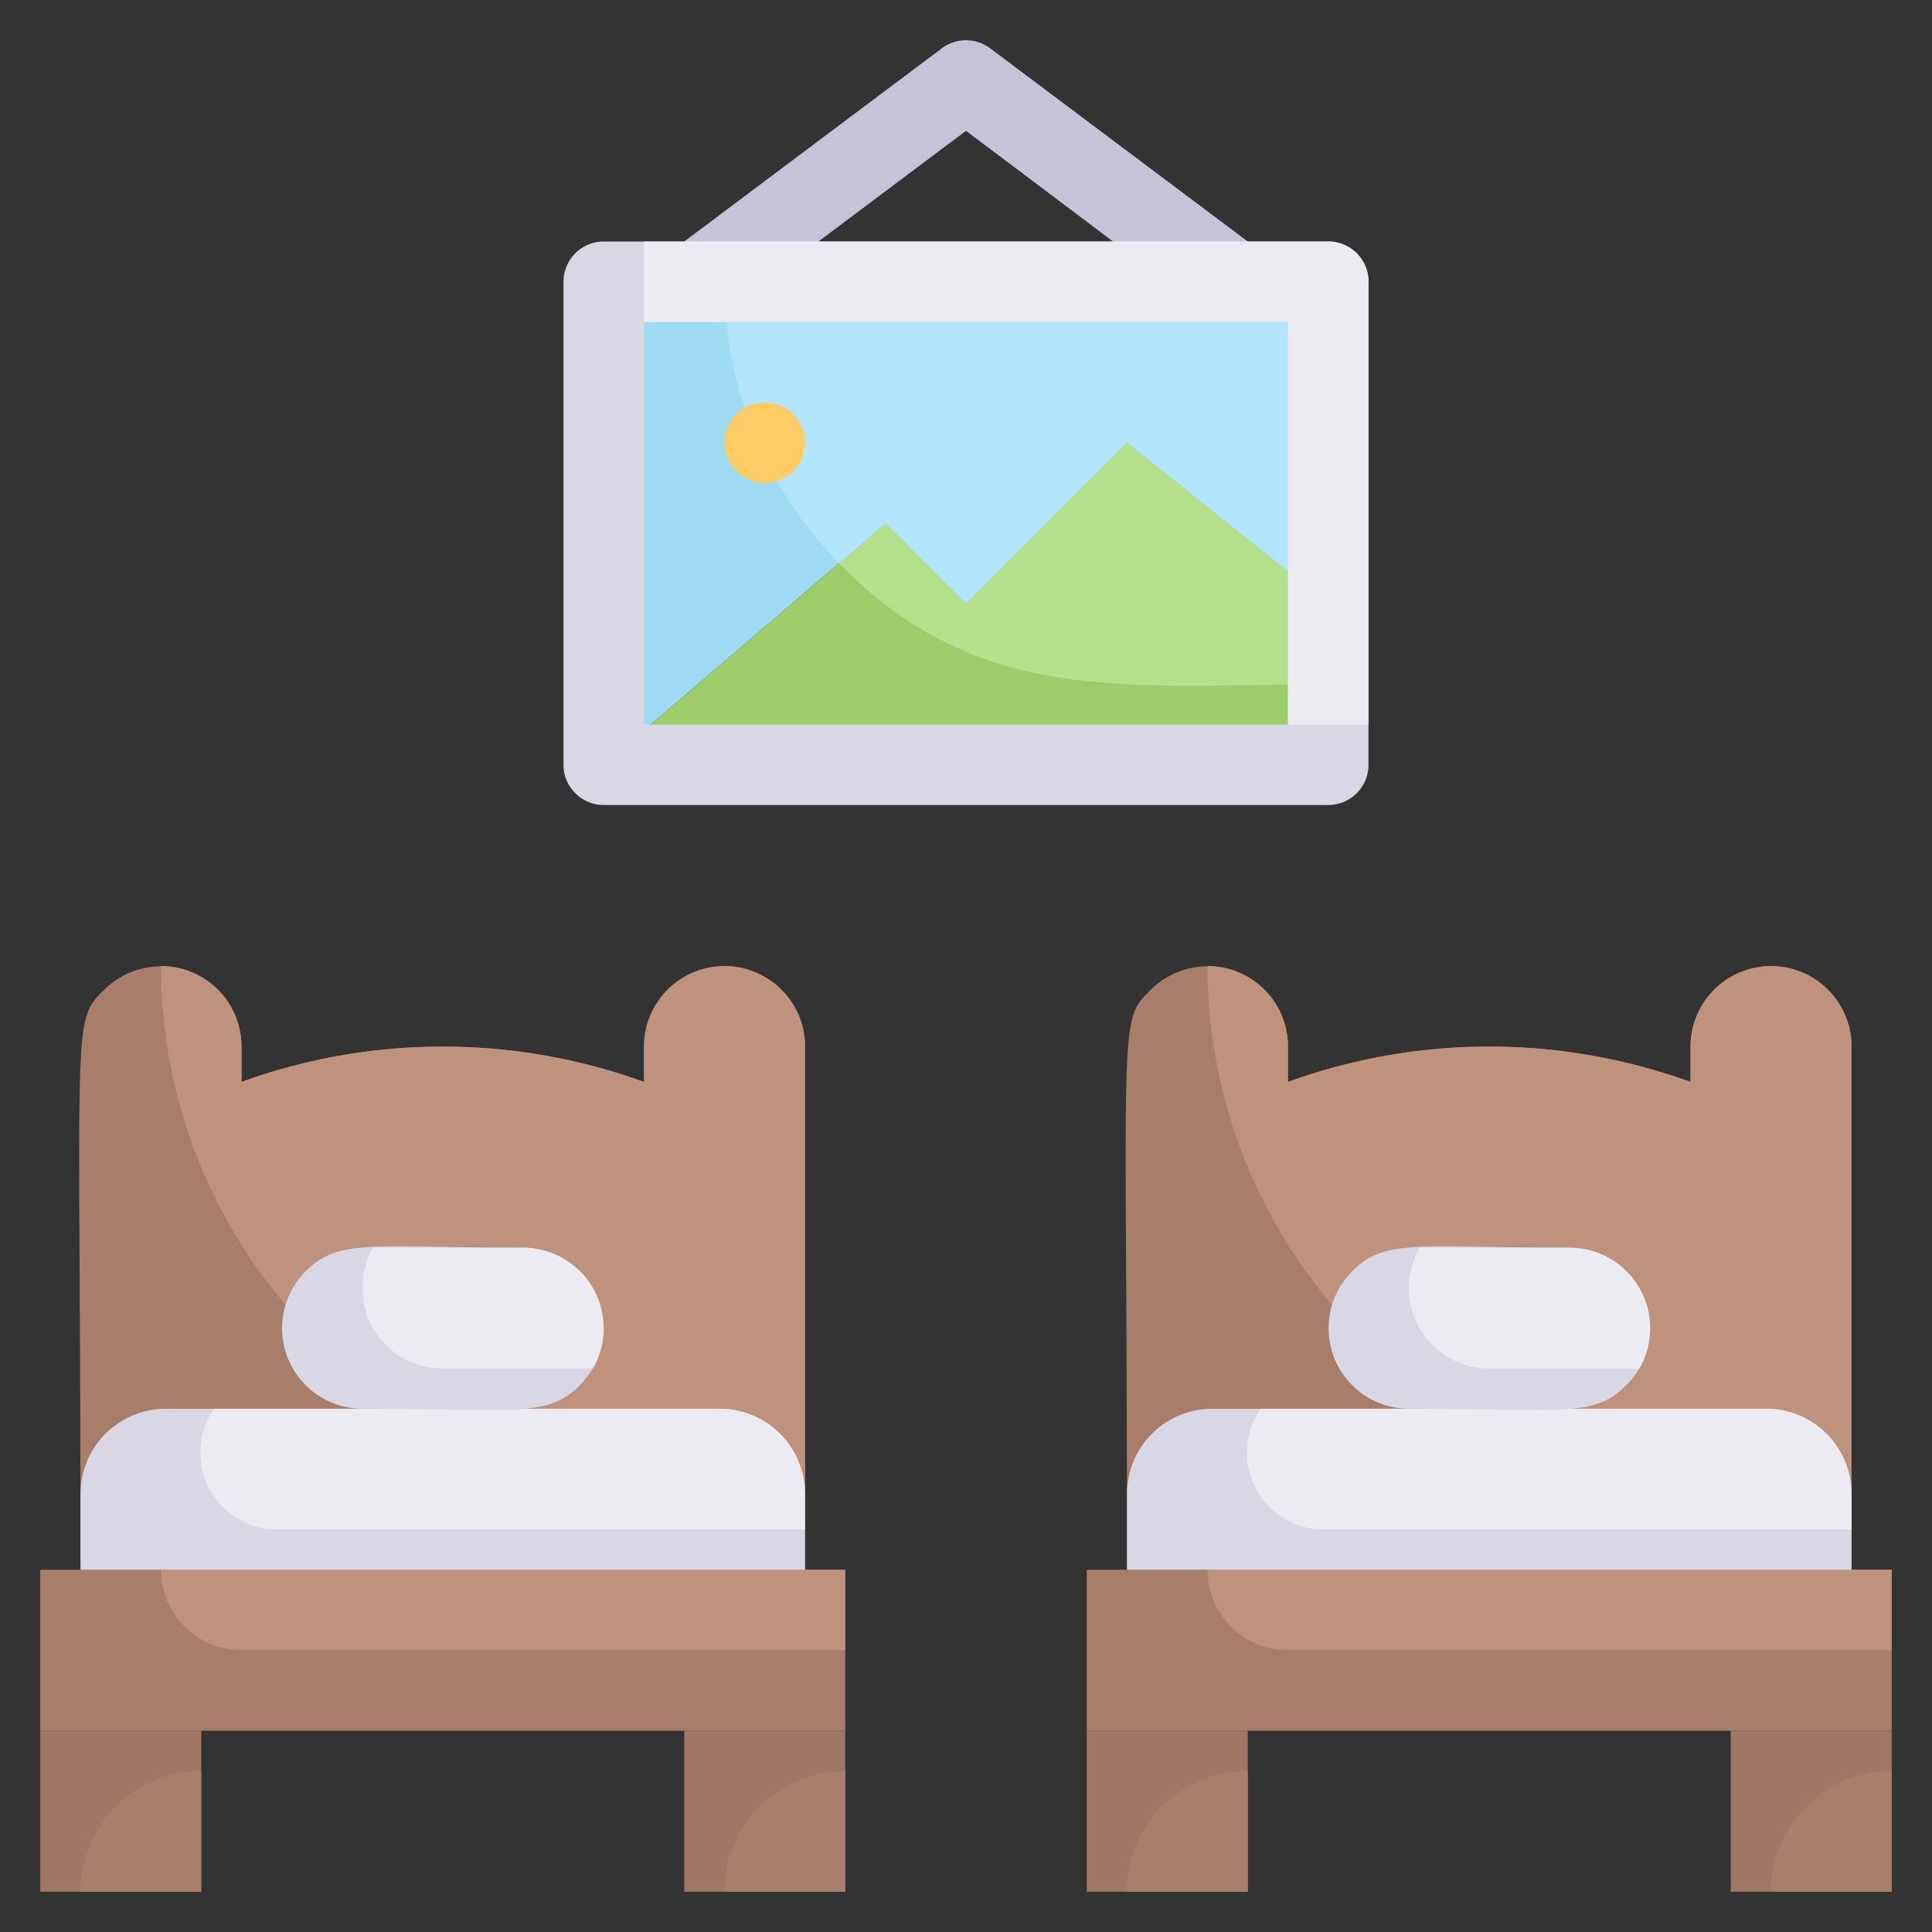 <svg xmlns="http://www.w3.org/2000/svg" viewBox="0 0 48 48"><rect x="0" y="0" width="48" height="48" fill="#333333" stroke="none"/><defs><style>.cls-1{fill:#c6c3d8;}.cls-2{fill:#a87e6b;}.cls-3{fill:#be927c;}.cls-4{fill:#a07765;}.cls-5{fill:#dad7e5;}.cls-6{fill:#edebf2;}.cls-7{fill:#9dcc6b;}.cls-8{fill:#9fdbf3;}.cls-9{fill:#b2e5fb;}.cls-10{fill:#b5e08c;}.cls-11{fill:#fc6;}</style></defs><title>twin bed</title><g id="twin_bed" data-name="twin bed"><path class="cls-1" d="M32,9c-.47,0,0,.26-8-5.75L16.6,8.8a1,1,0,0,1-1.2-1.6l8-6a1,1,0,0,1,1.2,0l8,6A1,1,0,0,1,32,9Z"/><path class="cls-2" d="M20,26V39H2c0-13.77-.24-13.6.59-14.41A2,2,0,0,1,6,26v.88a14.68,14.68,0,0,1,10,0V26a2,2,0,0,1,4,0Z"/><path class="cls-3" d="M20,26.11V37H17A13,13,0,0,1,4,24a2,2,0,0,1,2,2v.88a14.68,14.68,0,0,1,10,0V26a2,2,0,0,1,.59-1.41A2,2,0,0,1,20,26.11Z"/><rect class="cls-2" x="1" y="39" width="20" height="4"/><path class="cls-3" d="M21,39v2H6a2,2,0,0,1-2-2Z"/><rect class="cls-4" x="1" y="43" width="4" height="4"/><path class="cls-2" d="M5,44v3H2A3,3,0,0,1,5,44Z"/><rect class="cls-4" x="17" y="43" width="4" height="4"/><path class="cls-2" d="M21,44v3H18A3,3,0,0,1,21,44Z"/><path class="cls-5" d="M20,37.12V39H2V37.12A2.12,2.12,0,0,1,4.12,35H17.88A2.12,2.12,0,0,1,20,37.12Z"/><path class="cls-6" d="M20,37.12V38H6.88a1.91,1.91,0,0,1-1.56-3H17.88A2.12,2.12,0,0,1,20,37.12Z"/><path class="cls-5" d="M14.41,34.41c-.82.84-1.7.59-5.41.59a2,2,0,0,1-1.41-3.41C8.41,30.75,9.29,31,13,31A2,2,0,0,1,14.41,34.41Z"/><path class="cls-6" d="M14.73,34H11a2,2,0,0,1-1.73-3H13A2,2,0,0,1,14.73,34Z"/><path class="cls-2" d="M46,26V39H28c0-13.77-.24-13.6.59-14.41A2,2,0,0,1,32,26v.88a14.68,14.68,0,0,1,10,0V26a2,2,0,0,1,4,0Z"/><path class="cls-3" d="M46,26.11V37H43A13,13,0,0,1,30,24a2,2,0,0,1,2,2v.88a14.68,14.68,0,0,1,10,0V26a2,2,0,0,1,.59-1.41A2,2,0,0,1,46,26.11Z"/><rect class="cls-2" x="27" y="39" width="20" height="4"/><path class="cls-3" d="M47,39v2H32a2,2,0,0,1-2-2Z"/><rect class="cls-4" x="27" y="43" width="4" height="4"/><path class="cls-2" d="M31,44v3H28A3,3,0,0,1,31,44Z"/><rect class="cls-4" x="43" y="43" width="4" height="4"/><path class="cls-2" d="M47,44v3H44A3,3,0,0,1,47,44Z"/><path class="cls-5" d="M46,37.12V39H28V37.12A2.12,2.12,0,0,1,30.12,35H43.88A2.12,2.12,0,0,1,46,37.12Z"/><path class="cls-6" d="M46,37.12V38H32.88a1.91,1.91,0,0,1-1.56-3H43.88A2.12,2.12,0,0,1,46,37.12Z"/><path class="cls-5" d="M40.41,34.41c-.82.84-1.7.59-5.41.59a2,2,0,0,1-1.41-3.41c.82-.84,1.7-.59,5.41-.59A2,2,0,0,1,40.41,34.41Z"/><path class="cls-6" d="M40.73,34H37a2,2,0,0,1-1.73-3H39A2,2,0,0,1,40.73,34Z"/><path class="cls-7" d="M33,15v4H15l7-6,2,2,4-4Z"/><path class="cls-8" d="M33,7v8l-5-4-4,4-2-2-7,6V7Z"/><path class="cls-9" d="M33,7v8l-5-4-4,4-2-2-1.15,1A10,10,0,0,1,18,7Z"/><path class="cls-10" d="M33,15v2c-5,0-8.64.58-12.15-3L22,13l2,2,4-4Z"/><path class="cls-11" d="M20,11a1,1,0,0,0-2,0A1,1,0,0,0,20,11Z"/><path class="cls-5" d="M33,6H15a1,1,0,0,0-1,1V19a1,1,0,0,0,1,1H33a1,1,0,0,0,1-1V7A1,1,0,0,0,33,6ZM16,18V8H32V18Z"/><path class="cls-6" d="M34,7V18H32V8H16V6H33A1,1,0,0,1,34,7Z"/></g></svg>